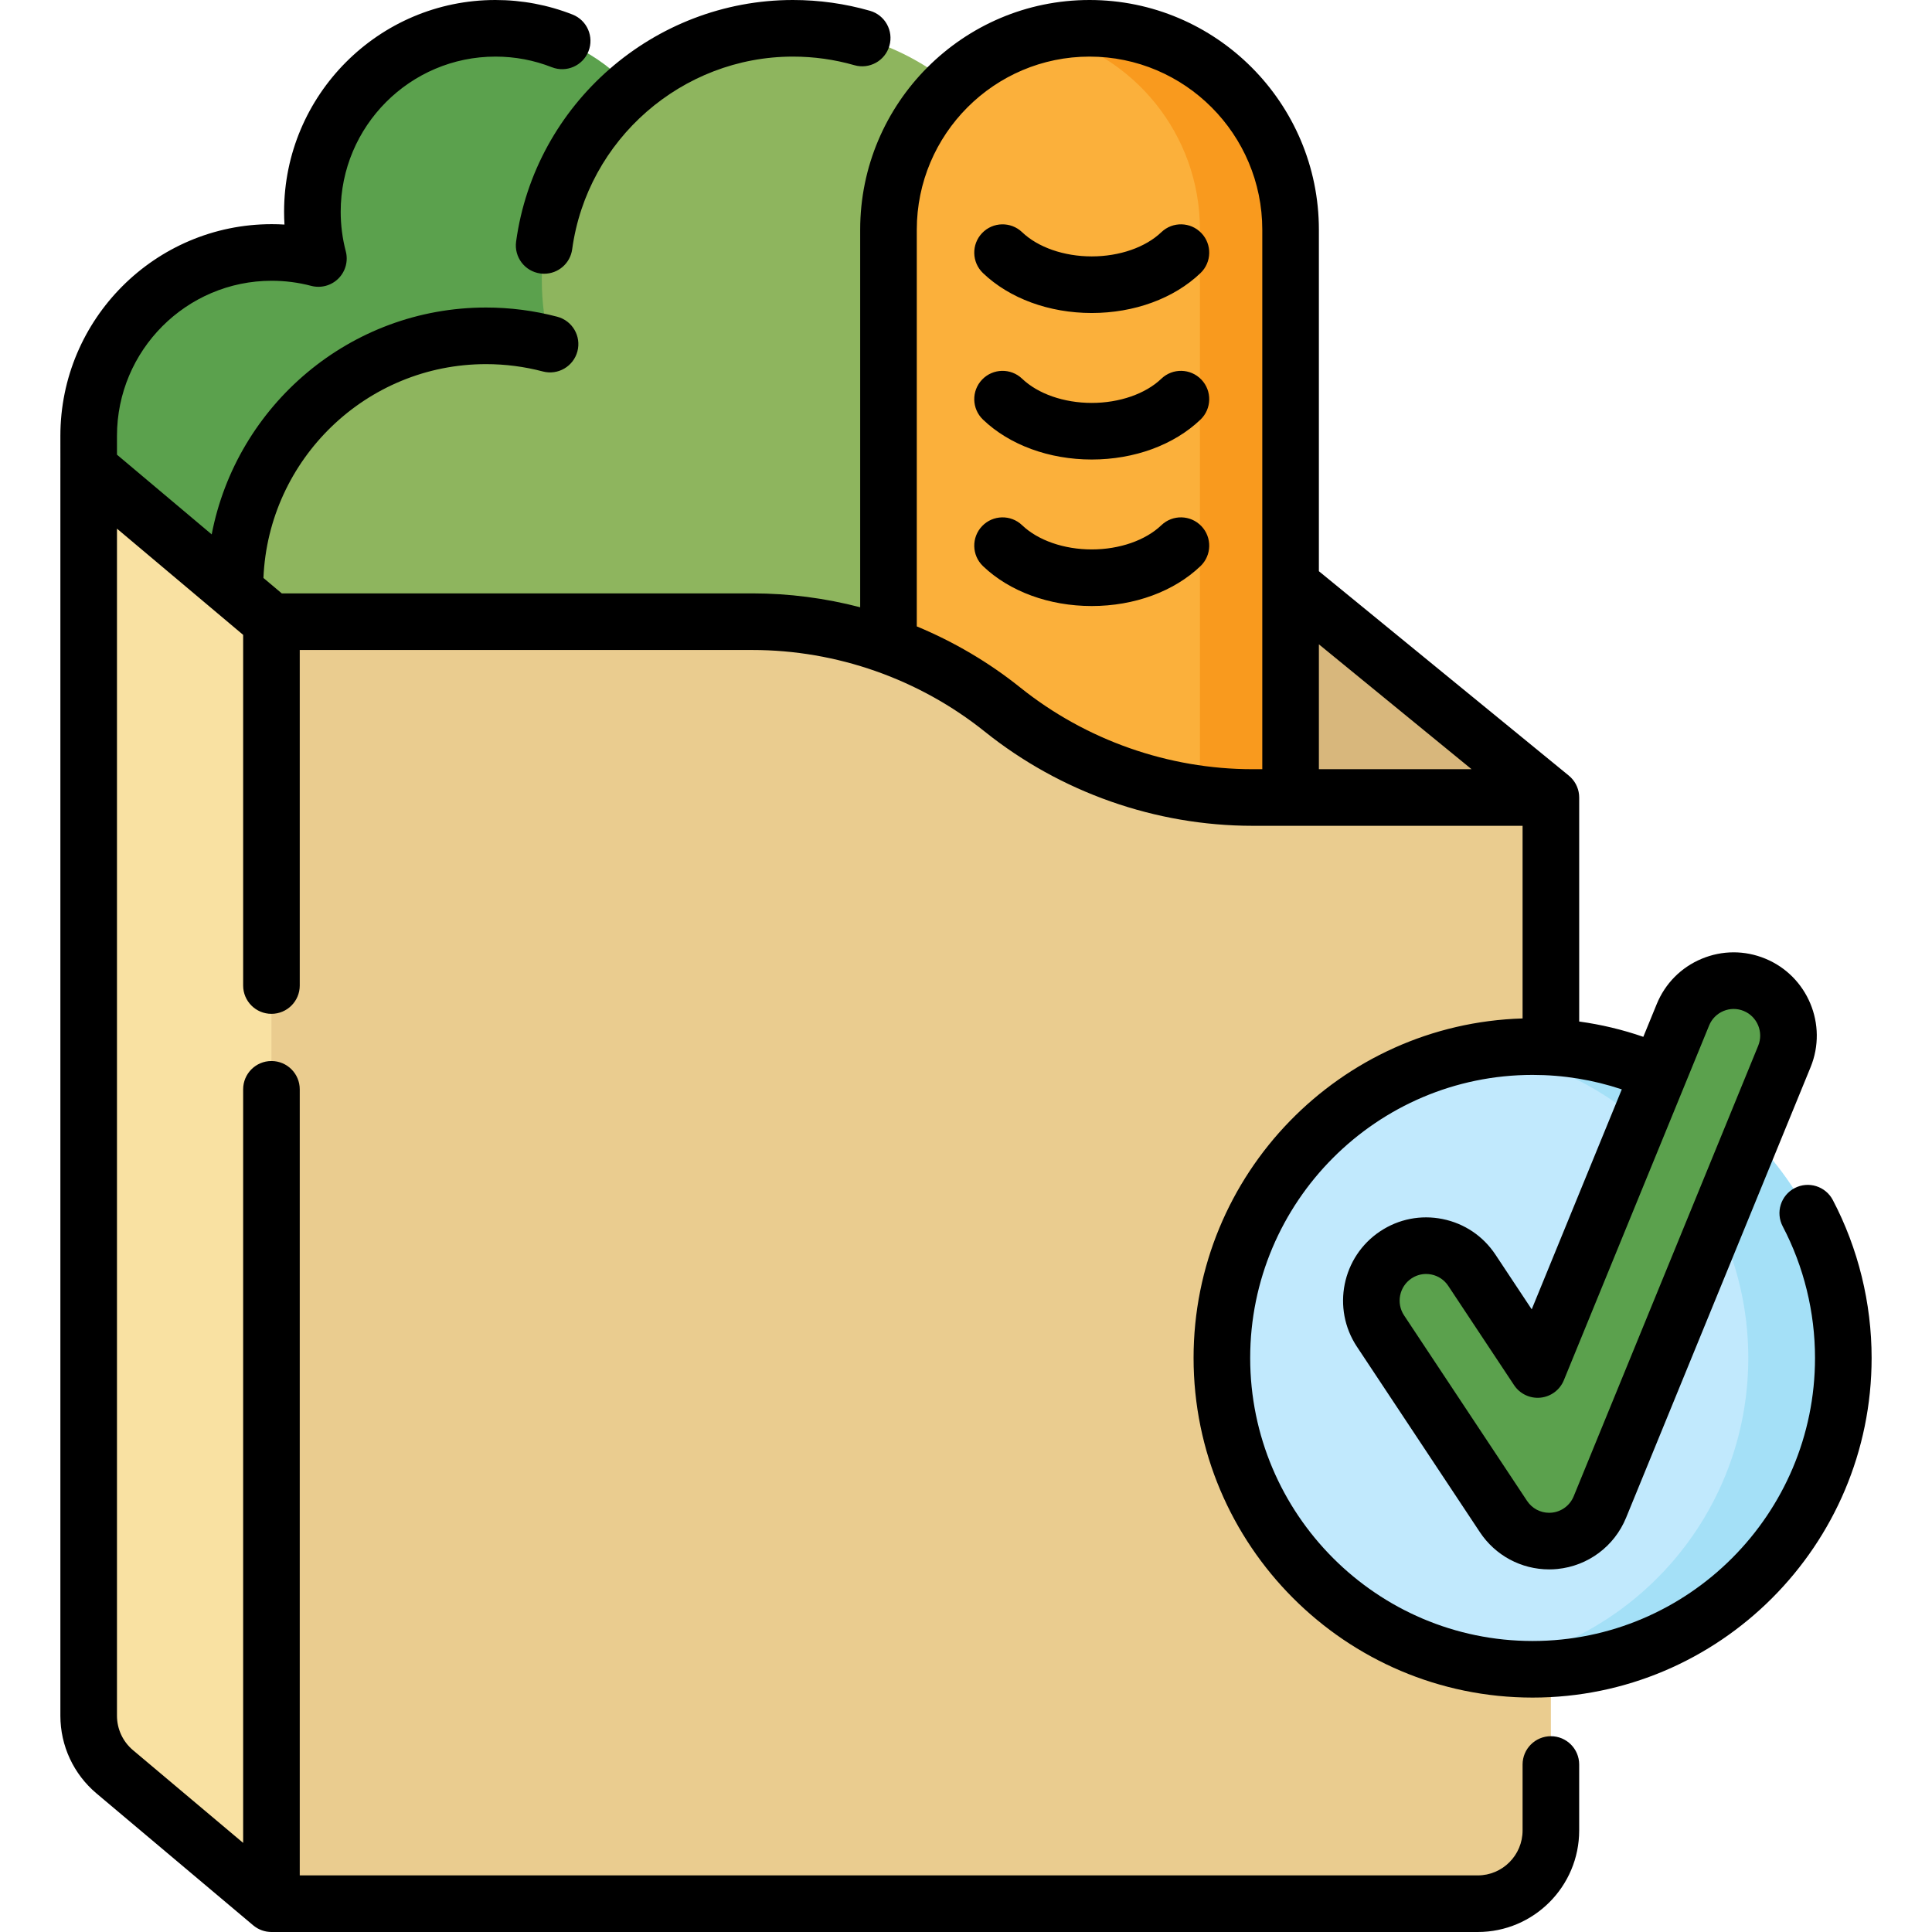 <svg enable-background="new 0 0 512 512" viewBox="0 0 512 512" xmlns="http://www.w3.org/2000/svg"><path d="m411 211.348-25.188 252.382h-339.062l-23.25-339.746h280.938z" fill="#d8b77c"/><path d="m204.055 107.41c0 26.844-21.717 48.605-48.507 48.605-16.242 0-30.617-8-39.421-20.28-7.658 16.747-24.532 28.381-44.119 28.381-26.79 0-48.507-21.761-48.507-48.605s21.717-48.605 48.507-48.605c4.277 0 8.424.557 12.375 1.599-1.039-3.959-1.595-8.114-1.595-12.4 0-26.844 21.717-48.605 48.507-48.605s48.507 21.761 48.507 48.605c0 2.991-.271 5.918-.787 8.76 14.93 8.286 25.04 24.232 25.04 42.545z" fill="#5ba14d"/><path d="m309.949 144.565c0 36.826-29.794 66.68-66.546 66.68-22.282 0-42.003-10.975-54.081-27.822-10.506 22.975-33.655 38.935-60.526 38.935-36.752 0-66.546-29.854-66.546-66.68s29.794-66.68 66.546-66.68c5.868 0 11.557.764 16.977 2.193-1.426-5.431-2.189-11.131-2.189-17.011 0-36.826 29.794-66.68 66.546-66.68s66.546 29.854 66.546 66.68c0 4.103-.372 8.119-1.08 12.017 20.484 11.368 34.353 33.244 34.353 58.368z" fill="#8eb55e"/><path d="m288.738 7.5c29.426 0 53.281 23.855 53.281 53.281v247.637h-106.562v-247.637c0-29.426 23.855-53.281 53.281-53.281z" fill="#fbb03b"/><path d="m342.019 60.889v247.529h-24.019v-247.529c0-25.345-17.632-46.55-41.272-52.01 3.862-.892 7.878-1.379 12.01-1.379 29.427 0 53.281 23.903 53.281 53.389z" fill="#f99a1e"/><path d="m71.938 164.754c16.229 0 29.385 13.183 29.385 29.445v310.301h-29.386l-41.524-34.951c-4.383-3.689-6.913-9.13-6.913-14.865v-330.7z" fill="#f9e1a2"/><path d="m331.968 211.348h79.032v273.738c0 10.722-8.674 19.414-19.375 19.414h-319.687v-339.746h127.469c24.092 0 47.468 8.216 66.281 23.297 18.813 15.081 42.188 23.297 66.28 23.297z" fill="#eacc8f"/><path d="m323.813 359.87c0-45.569 36.867-82.51 82.344-82.51s82.344 36.941 82.344 82.51-36.867 82.51-82.344 82.51-82.344-36.942-82.344-82.51z" fill="#c1e9fd"/><path d="m488.5 359.87c0 45.569-36.867 82.51-82.344 82.51-4.282 0-8.488-.329-12.594-.96 39.499-6.074 69.75-40.271 69.75-81.549s-30.251-75.475-69.75-81.549c4.106-.631 8.311-.96 12.594-.96 45.477-.002 82.344 36.938 82.344 82.508z" fill="#a4e0f7"/><path d="m472.881 279.975-48.893 119.396c-2.041 4.985-6.663 8.433-12.014 8.962-.479.047-.957.071-1.432.071-4.834 0-9.391-2.417-12.101-6.503l-32.596-49.163c-4.441-6.698-2.622-15.736 4.063-20.185 6.684-4.45 15.703-2.627 20.145 4.071l17.443 26.309 38.499-94.013c3.046-7.44 11.535-10.997 18.96-7.943 7.423 3.053 10.973 11.559 7.926 18.998z" fill="#5ba14d"/><path d="m136.773 64.025c4.993-36.5 36.529-64.025 73.357-64.025 6.94 0 13.813.963 20.429 2.861 3.981 1.143 6.283 5.297 5.14 9.278s-5.295 6.283-9.278 5.14c-5.27-1.512-10.751-2.279-16.291-2.279-29.366 0-54.514 21.95-58.496 51.059-.514 3.759-3.73 6.484-7.421 6.484-.338 0-.681-.023-1.026-.07-4.104-.562-6.976-4.343-6.414-8.448zm170.998-2.492c-4.199 4.018-11.096 6.416-18.449 6.416s-14.251-2.398-18.45-6.416c-2.992-2.863-7.74-2.759-10.604.234-2.864 2.992-2.759 7.74.234 10.604 7.026 6.723 17.53 10.578 28.82 10.578 11.289 0 21.793-3.855 28.819-10.578 2.993-2.863 3.098-7.611.234-10.604-2.863-2.994-7.611-3.099-10.604-.234zm0 38.828c-4.199 4.018-11.096 6.416-18.449 6.416s-14.251-2.398-18.45-6.416c-2.992-2.863-7.74-2.759-10.604.234-2.864 2.992-2.759 7.74.234 10.604 7.026 6.723 17.53 10.578 28.82 10.578 11.289 0 21.793-3.855 28.819-10.578 2.993-2.863 3.098-7.611.234-10.604-2.863-2.993-7.611-3.099-10.604-.234zm0 38.828c-4.199 4.018-11.096 6.416-18.449 6.416s-14.251-2.398-18.45-6.416c-2.992-2.864-7.74-2.759-10.604.234-2.864 2.992-2.759 7.74.234 10.604 7.026 6.723 17.53 10.578 28.82 10.578 11.289 0 21.793-3.855 28.819-10.578 2.993-2.863 3.098-7.611.234-10.604-2.863-2.993-7.611-3.099-10.604-.234zm95.729 130.713v-51.054h-71.532c-25.7 0-50.905-8.859-70.971-24.945-17.415-13.96-39.288-21.648-61.59-21.648h-119.97v88.923c0 4.143-3.358 7.5-7.5 7.5s-7.5-3.357-7.5-7.5v-92.932l-33.437-28.145v314.583c0 3.531 1.546 6.858 4.242 9.127l29.195 24.573v-199.703c0-4.143 3.358-7.5 7.5-7.5s7.5 3.357 7.5 7.5v208.319h312.188c6.548 0 11.875-5.345 11.875-11.914v-17.473c0-4.143 3.358-7.5 7.5-7.5s7.5 3.357 7.5 7.5v17.473c0 14.841-12.056 26.914-26.875 26.914h-319.688s-.001 0-.002 0h-.002c-.002 0-.004 0-.006 0-.392 0-.774-.04-1.149-.098-.065-.01-.129-.018-.194-.029-.372-.068-.734-.165-1.084-.285-.064-.022-.127-.046-.19-.07-.362-.135-.711-.294-1.044-.481-.044-.025-.087-.053-.131-.079-.354-.209-.693-.442-1.007-.705-.006-.005-.014-.009-.02-.014l-41.524-34.951c-6.091-5.127-9.584-12.637-9.584-20.604v-330.7c0-.018.004-.035.004-.053l-.004-8.419c0-30.937 25.125-56.105 56.007-56.105 1.129 0 2.257.034 3.381.102-.068-1.132-.102-2.267-.102-3.402.001-30.938 25.126-56.107 56.008-56.107 7.045 0 13.918 1.296 20.426 3.851 3.856 1.514 5.754 5.867 4.24 9.723-1.514 3.855-5.866 5.756-9.722 4.24-4.755-1.868-9.782-2.814-14.944-2.814-22.611 0-41.007 18.439-41.007 41.105 0 3.554.454 7.085 1.349 10.495.678 2.579-.066 5.325-1.954 7.211-1.887 1.885-4.634 2.626-7.213 1.945-3.398-.896-6.918-1.351-10.462-1.351-22.611.001-41.007 18.441-41.007 41.107l.002 4.984 25.099 21.125c6.578-34.202 36.664-60.123 72.695-60.123 6.389 0 12.744.821 18.888 2.441 4.005 1.056 6.396 5.158 5.341 9.164-1.056 4.005-5.159 6.397-9.164 5.34-4.897-1.291-9.966-1.945-15.065-1.945-31.716 0-57.661 25.196-58.982 56.665l4.86 4.091h124.733c9.669 0 19.268 1.256 28.55 3.677v-100.042c0-33.575 27.266-60.889 60.781-60.889s60.781 27.314 60.781 60.889v90.486l66.229 54.167c.003.002.005.005.008.007.192.157.376.324.551.499.088.088.166.183.249.274.08.089.164.174.241.267.096.116.181.238.268.359.056.076.115.15.168.229.079.117.147.239.219.36.053.09.11.178.16.271.058.107.106.218.158.328.054.113.11.223.158.339.039.094.07.19.105.286.05.135.102.269.144.407.026.085.044.173.067.259.04.149.081.298.112.45.021.105.032.212.049.318.021.134.046.267.06.404.025.245.037.492.037.739 0 .004.001.008.001.012v59.362c5.787.796 11.467 2.146 16.994 4.06l3.559-8.692c2.235-5.459 6.46-9.717 11.897-11.989 5.429-2.27 11.416-2.287 16.856-.047 11.231 4.615 16.622 17.525 12.014 28.775l-48.894 119.396c-3.101 7.572-10.081 12.777-18.215 13.584-.711.07-1.442.106-2.171.106-7.399 0-14.259-3.686-18.352-9.858l-32.595-49.163c-6.714-10.128-3.953-23.843 6.157-30.573 4.902-3.264 10.779-4.417 16.547-3.255 5.773 1.165 10.747 4.512 14.005 9.425l9.618 14.507 23.872-58.295c-7.592-2.535-15.521-3.832-23.637-3.832-41.269 0-74.844 33.649-74.844 75.01s33.575 75.01 74.844 75.01 74.842-33.652 74.842-75.012c0-12.146-2.961-24.206-8.563-34.876-1.926-3.667-.514-8.201 3.154-10.127 3.666-1.927 8.201-.513 10.126 3.154 6.727 12.813 10.283 27.284 10.283 41.849 0 49.632-40.304 90.01-89.844 90.01s-89.844-40.378-89.844-90.01c0-48.741 38.872-88.554 87.188-89.967zm10.936 95.872c-1.052 2.571-3.439 4.349-6.204 4.622-2.768.27-5.453-1.004-6.988-3.319l-17.443-26.309c-1.041-1.569-2.627-2.639-4.469-3.01-.466-.094-.934-.141-1.399-.141-1.367 0-2.705.402-3.871 1.178-3.237 2.155-4.12 6.551-1.967 9.798l32.595 49.163c1.307 1.971 3.494 3.147 5.85 3.147.235 0 .466-.011.686-.033.002 0 .004 0 .006-.001 2.595-.257 4.823-1.92 5.814-4.34l48.894-119.396c1.477-3.606-.245-7.742-3.838-9.22-1.735-.713-3.64-.708-5.367.015-1.736.726-3.086 2.087-3.801 3.833zm-64.917-195.021v33.095h40.464zm-17.551 33.095h2.551v-142.959c0-25.303-20.538-45.889-45.781-45.889s-45.781 20.586-45.781 45.889v105.11c9.806 4.075 19.064 9.5 27.422 16.201 17.414 13.959 39.288 21.648 61.589 21.648z"/></svg>